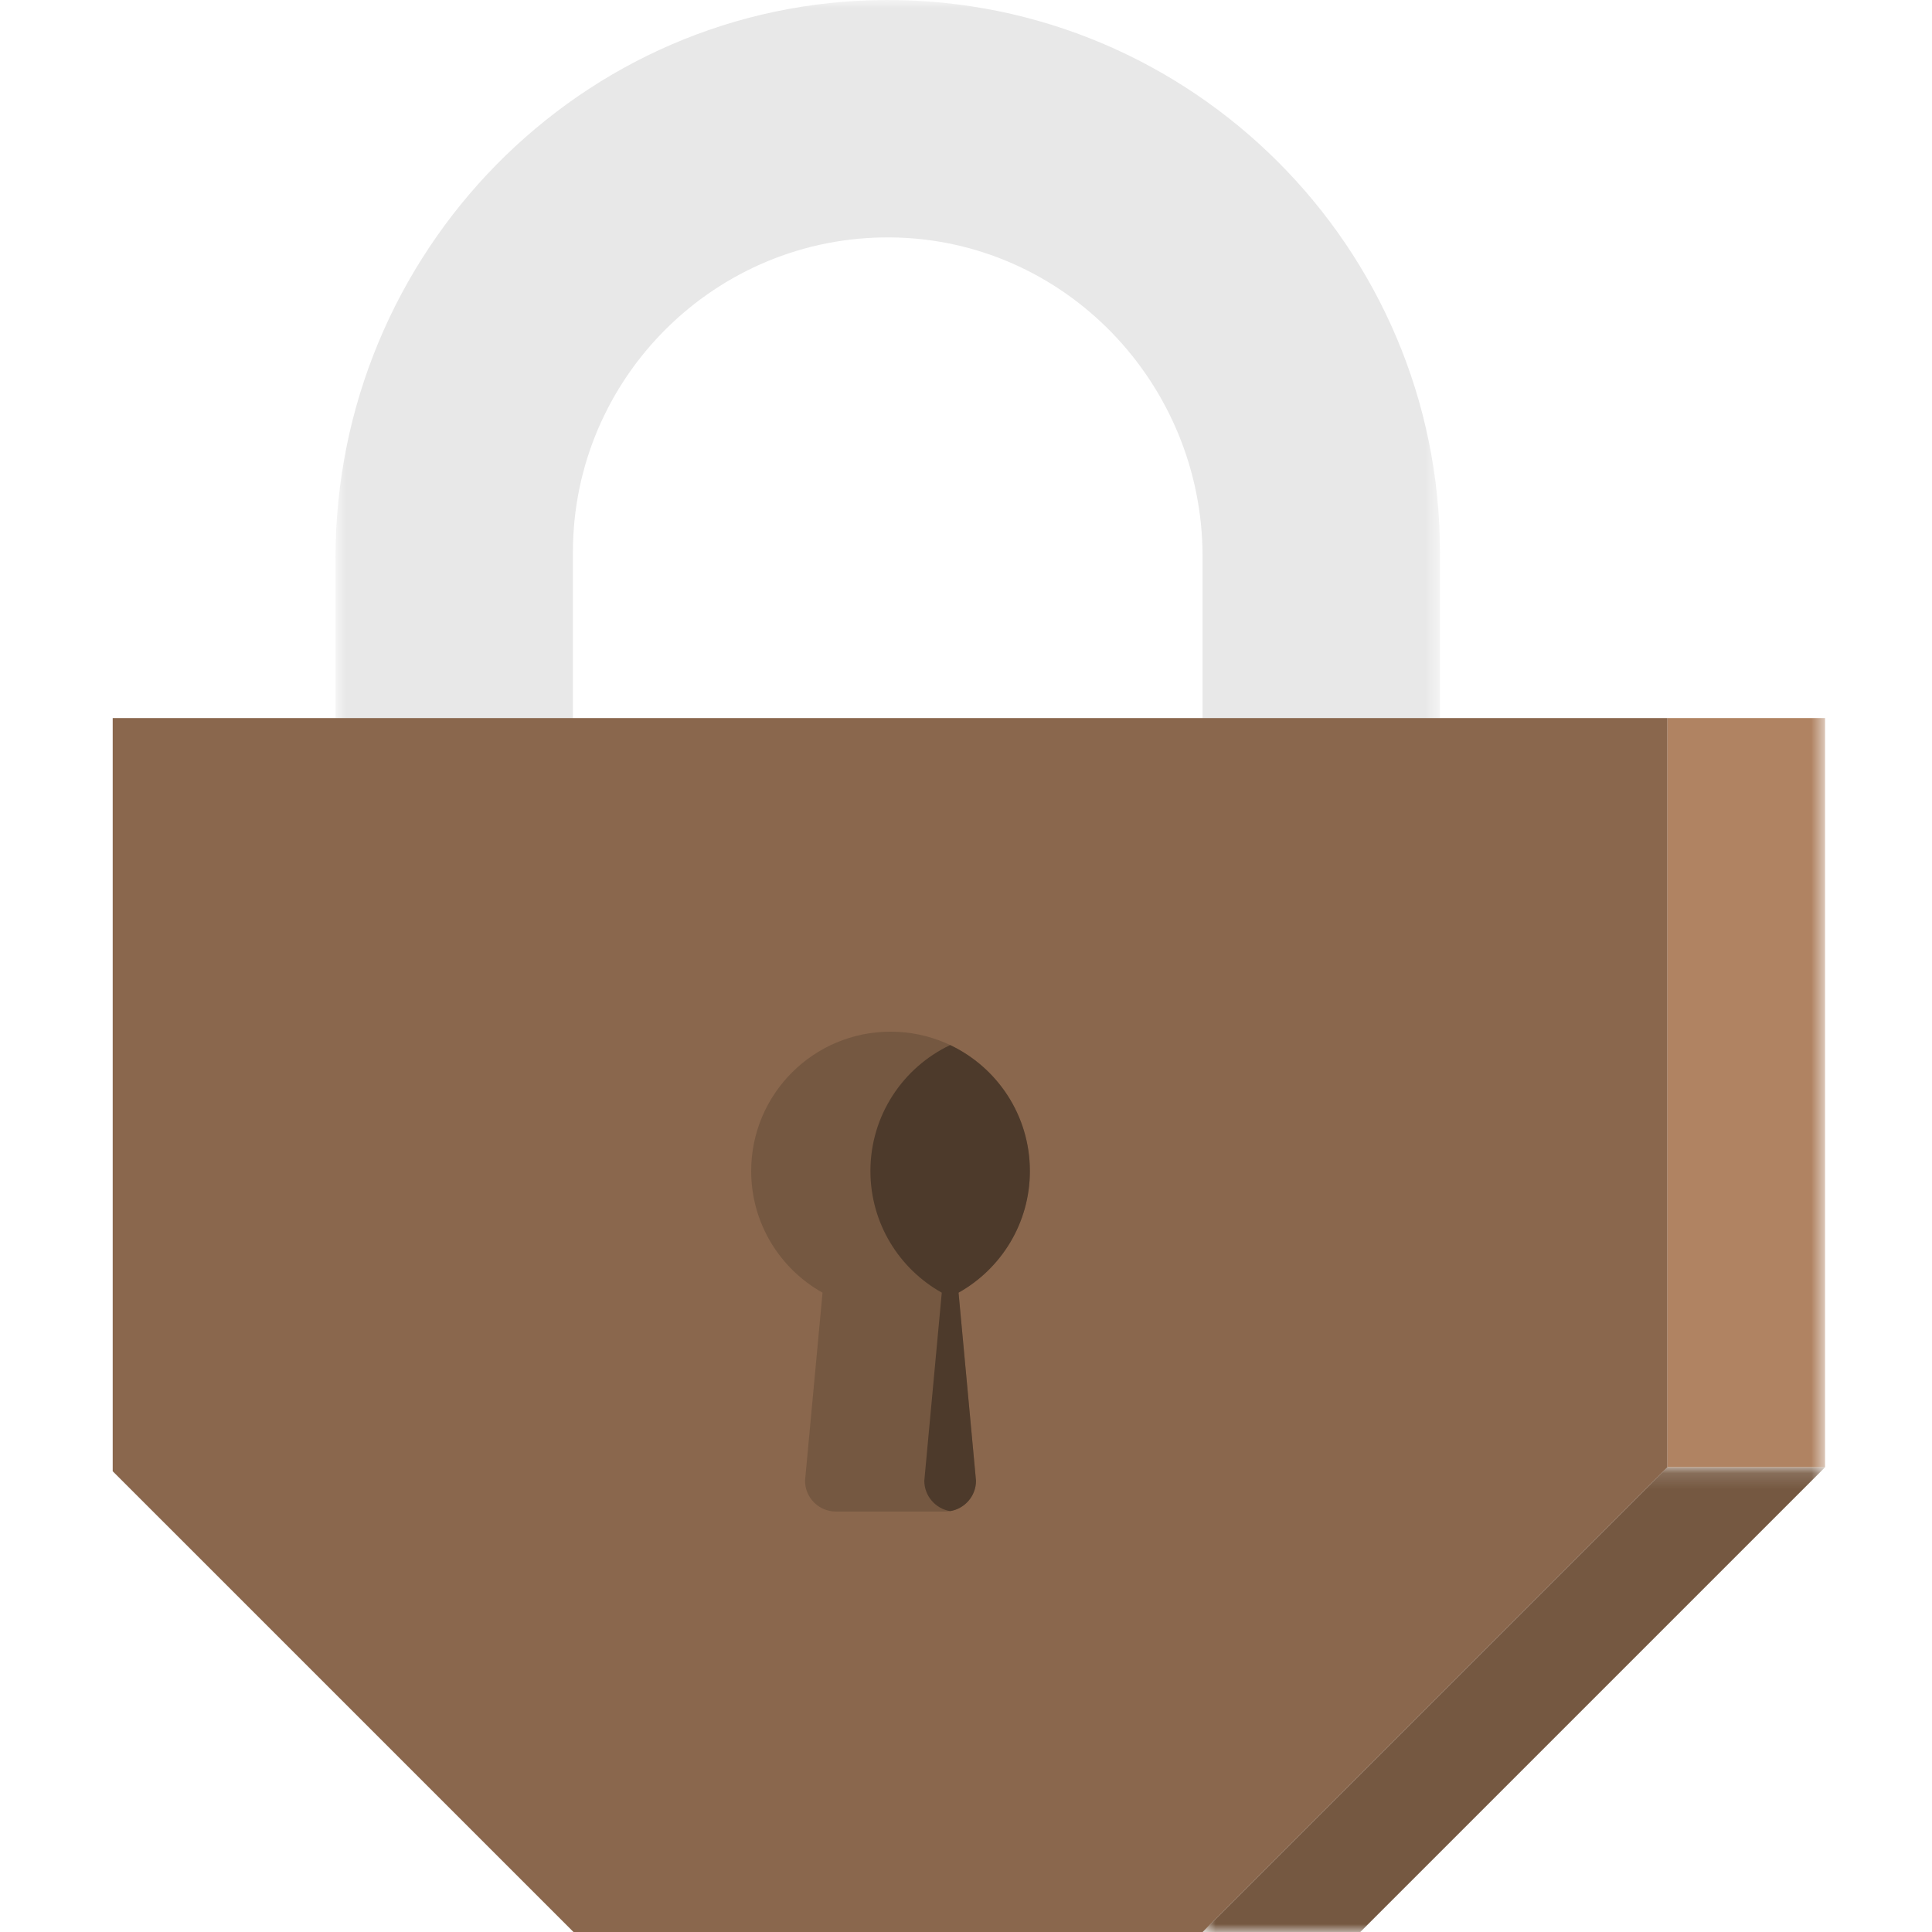 <?xml version="1.0" encoding="UTF-8"?>
<svg width="120px" height="120px" viewBox="0 0 120 120" version="1.1" xmlns="http://www.w3.org/2000/svg" xmlns:xlink="http://www.w3.org/1999/xlink">
    <!-- Generator: Sketch 51.1 (57501) - http://www.bohemiancoding.com/sketch -->
    <title>Lock2</title>
    <desc>Created with Sketch.</desc>
    <defs>
        <polygon id="path-1" points="0.84 0 69.438 0 69.438 62.708 0.84 62.708"></polygon>
        <polygon id="path-3" points="0.702 0.132 39.359 0.132 39.359 29 0.702 29"></polygon>
        <polygon id="path-5" points="0 120 106.359 120 106.359 0 0 0"></polygon>
    </defs>
    <g id="Lock2" stroke="none" stroke-width="1" fill="none" fill-rule="evenodd">
        <g id="Page-1" transform="translate(7, 0)">
            <g id="Group-3" transform="translate(13, 0)">
                <mask id="mask-2" fill="white">
                    <use xlink:href="#path-1"></use>
                </mask>
                <g id="Clip-2"></g>
                <path d="M69.438,62.708 L54.693,62.708 L54.693,34.561 C54.693,23.788 46.091,14.844 35.32,14.746 C24.456,14.647 15.585,23.457 15.585,34.299 L15.585,46.89 C15.585,50.146 12.945,52.787 9.687,52.787 L6.738,52.787 C3.481,52.787 0.84,50.146 0.84,46.89 L0.84,34.645 C0.84,15.678 16.088,0.046 35.055,-0 C54.006,-0.045 69.438,15.358 69.438,34.299 L69.438,62.708 Z" id="Fill-1" fill="#E8E8E8" mask="url(#mask-2)"></path>
            </g>
            <polygon id="Fill-4" fill="#8A674D" points="96.571 91.132 96.571 44.602 0 44.602 0 91.381 28.62 120 67.702 120"></polygon>
            <path d="M56.968,72.735 C56.968,67.955 53.093,64.079 48.312,64.079 C43.532,64.079 39.657,67.955 39.657,72.735 C39.657,75.981 41.446,78.808 44.089,80.29 L43.002,91.973 C43.002,93.025 43.864,93.884 44.913,93.884 L51.711,93.884 C52.763,93.884 53.621,93.025 53.621,91.973 L52.536,80.29 C55.181,78.808 56.968,75.981 56.968,72.735" id="Fill-6" fill="#755841"></path>
            <path d="M52.016,64.911 C49.088,66.299 47.063,69.28 47.063,72.735 C47.063,75.981 48.851,78.808 51.495,80.29 L50.41,91.973 C50.41,92.921 51.109,93.711 52.016,93.858 C52.923,93.711 53.621,92.921 53.621,91.973 L52.537,80.29 C55.18,78.808 56.968,75.981 56.968,72.735 C56.968,69.28 54.943,66.299 52.016,64.911" id="Fill-8" fill="#4D3A2B"></path>
            <g id="Group-12" transform="translate(67, 91)">
                <mask id="mask-4" fill="white">
                    <use xlink:href="#path-3"></use>
                </mask>
                <g id="Clip-11"></g>
                <polygon id="Fill-10" fill="#755841" mask="url(#mask-4)" points="39.359 0.132 29.571 0.132 0.702 29 10.49 29"></polygon>
            </g>
            <mask id="mask-6" fill="white">
                <use xlink:href="#path-5"></use>
            </mask>
            <g id="Clip-14"></g>
            <polygon id="Fill-13" fill="#B08362" mask="url(#mask-6)" points="96.571 91.131 106.359 91.131 106.359 44.601 96.571 44.601"></polygon>
        </g>
    </g>
</svg>